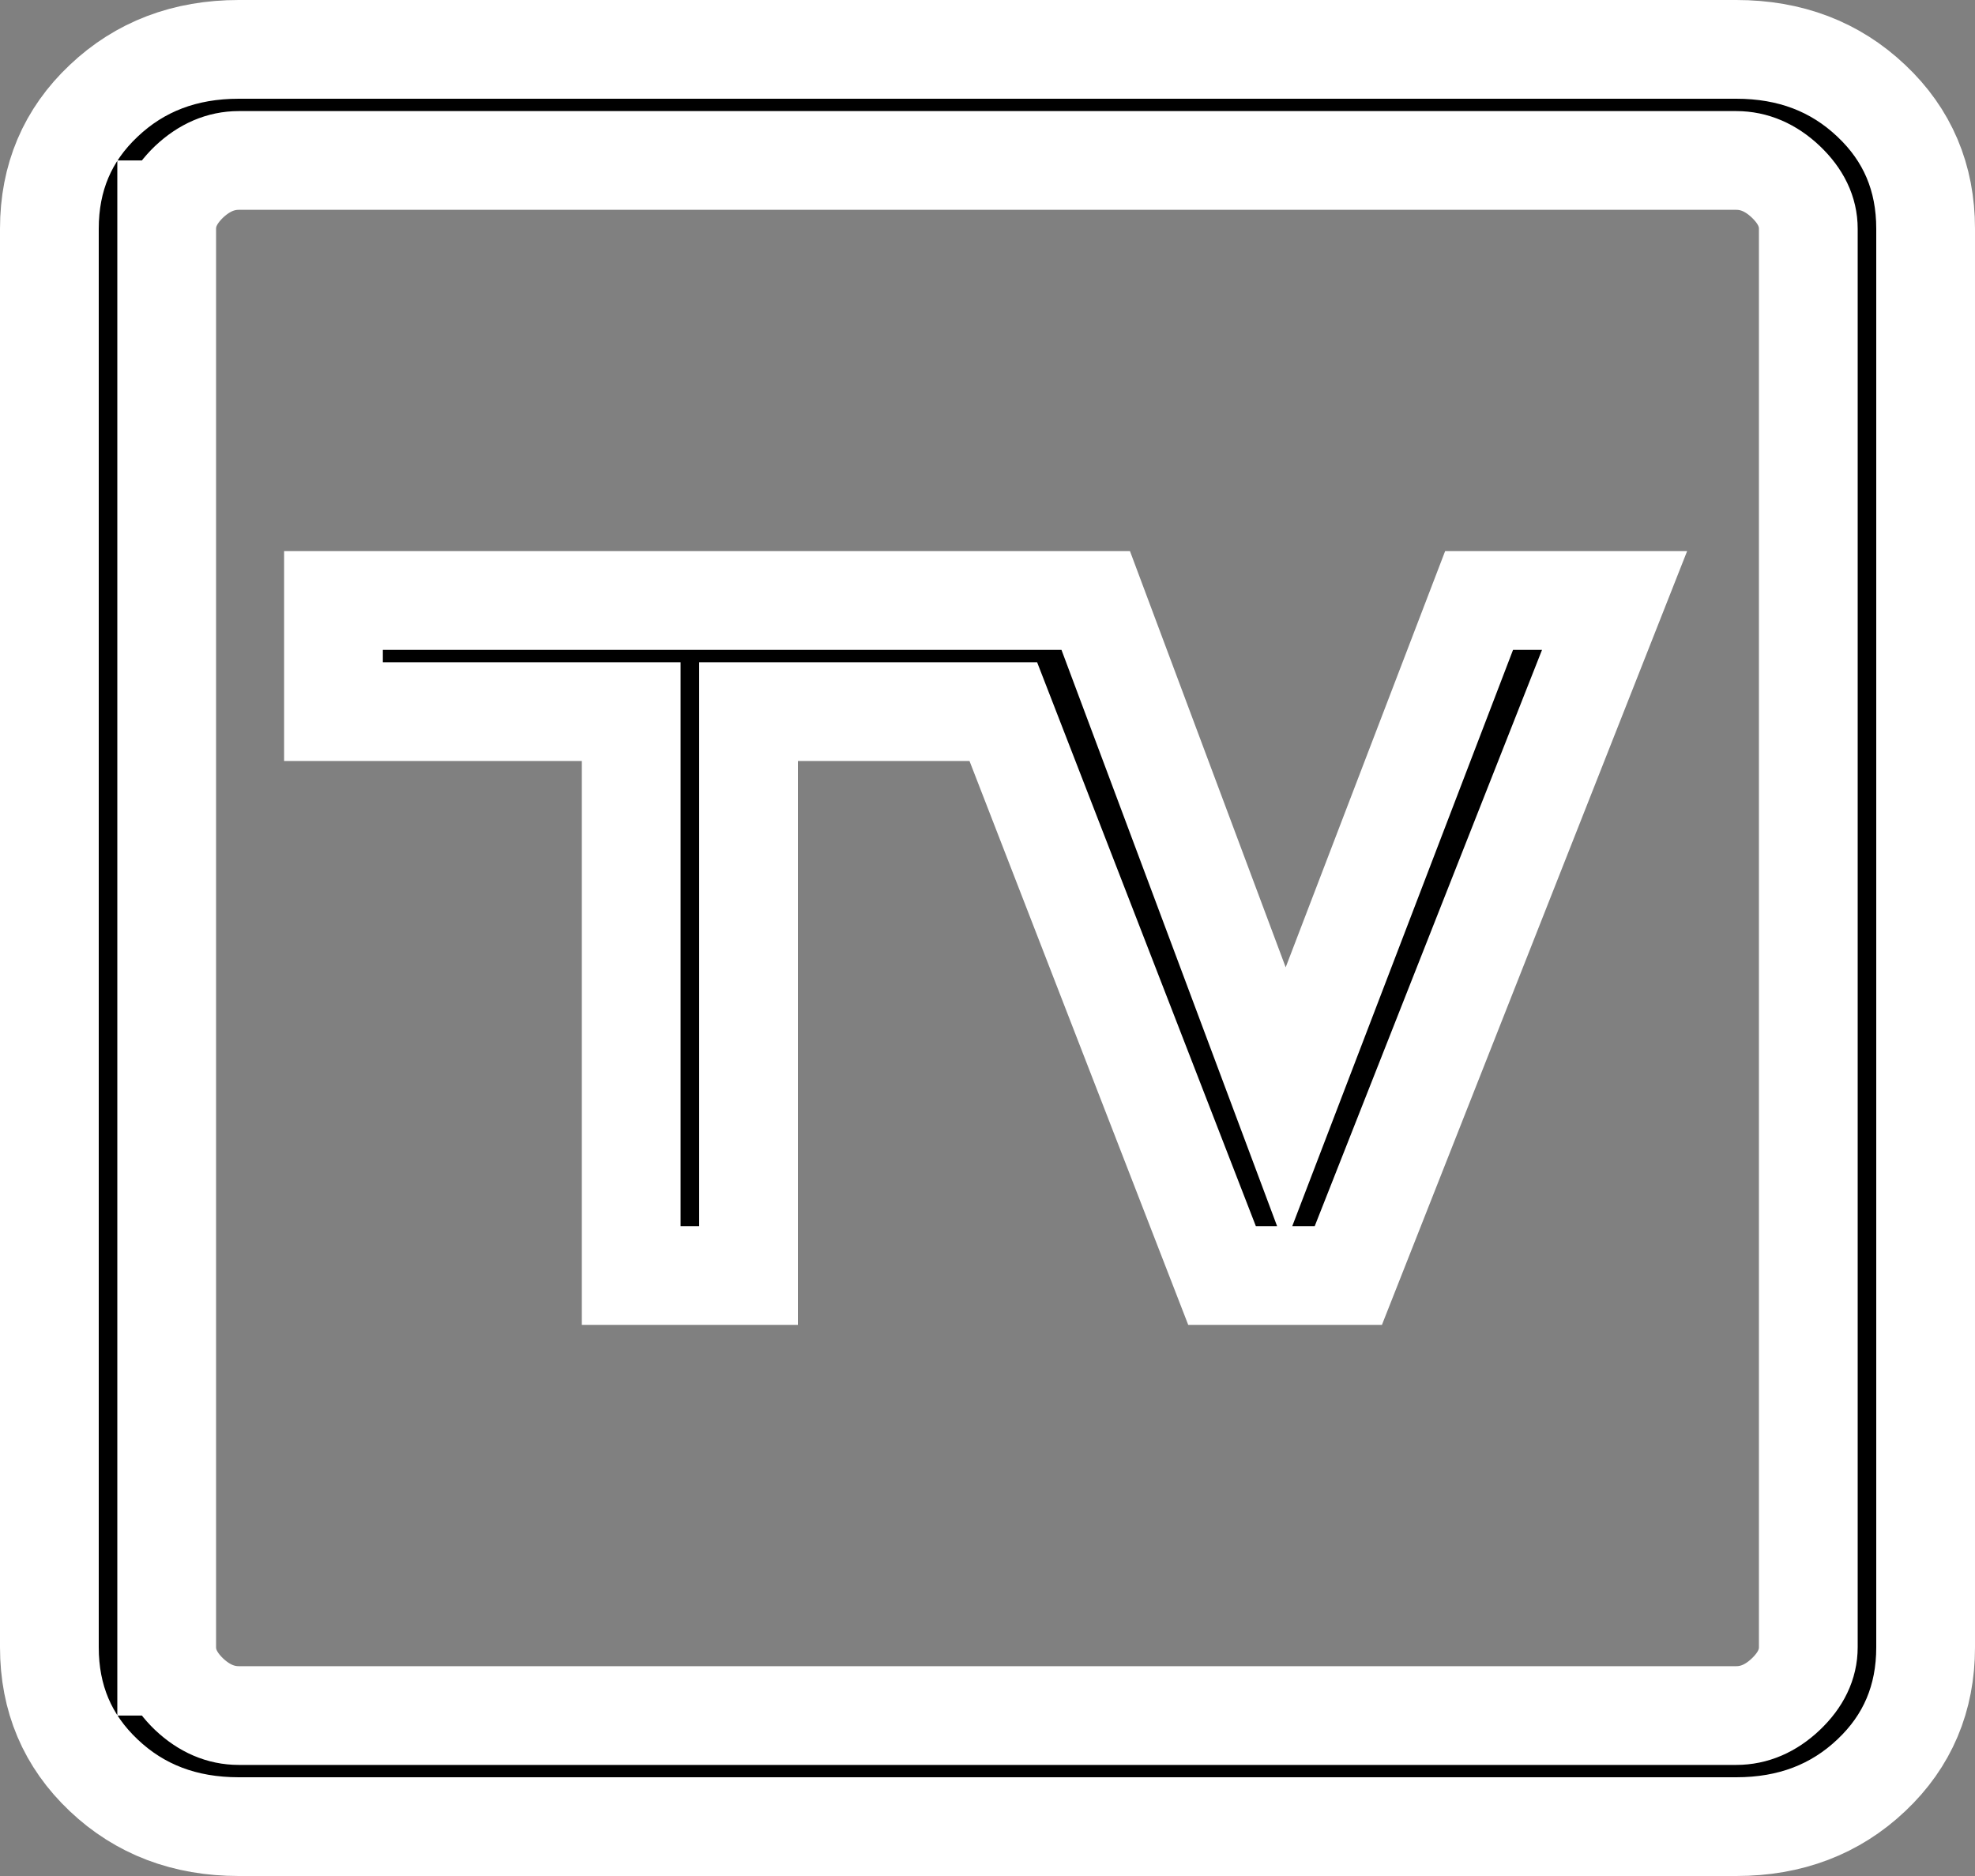 <svg width="20" height="19" viewBox="0 0 20 19" fill="none" xmlns="http://www.w3.org/2000/svg">
<rect x="0" y="0" width="20" height="19" fill="#808080" stroke="none"/>
<path d="M6.392 12.918H7.58V7.207H10.16L12.375 12.918H13.654L16.35 6.082H14.978L13.014 11.209L11.096 6.082H3.377V7.207H6.392V12.918ZM2.418 18.5C1.872 18.5 1.416 18.327 1.05 17.98C0.683 17.633 0.5 17.201 0.5 16.683V2.317C0.5 1.799 0.683 1.367 1.05 1.021C1.416 0.674 1.872 0.5 2.418 0.5H17.582C18.128 0.5 18.584 0.674 18.95 1.021C19.317 1.367 19.5 1.799 19.5 2.317V16.683C19.5 17.201 19.317 17.633 18.951 17.979C18.585 18.326 18.128 18.5 17.582 18.5H2.418ZM2.418 17.375H17.582C17.764 17.375 17.932 17.303 18.084 17.159C18.236 17.014 18.312 16.856 18.312 16.683V2.317C18.312 2.144 18.236 1.986 18.084 1.841C17.932 1.697 17.764 1.625 17.582 1.625H2.418C2.236 1.625 2.068 1.697 1.915 1.841C1.764 1.986 1.688 2.144 1.688 2.317V16.683C1.688 16.856 1.764 17.014 1.915 17.159C2.068 17.303 2.236 17.375 2.418 17.375Z" fill="black"/>
<path d="M1.688 1.625V17.375M6.392 12.918H7.58V7.207H10.16L12.375 12.918H13.654L16.35 6.082H14.978L13.014 11.209L11.096 6.082H3.377V7.207H6.392V12.918ZM2.418 18.5C1.872 18.5 1.416 18.327 1.05 17.98C0.683 17.633 0.5 17.201 0.5 16.683V2.317C0.5 1.799 0.683 1.367 1.05 1.021C1.416 0.674 1.872 0.5 2.418 0.5H17.582C18.128 0.5 18.584 0.674 18.95 1.021C19.317 1.367 19.5 1.799 19.5 2.317V16.683C19.5 17.201 19.317 17.633 18.951 17.979C18.585 18.326 18.128 18.5 17.582 18.5H2.418ZM2.418 17.375H17.582C17.764 17.375 17.932 17.303 18.084 17.159C18.236 17.014 18.312 16.856 18.312 16.683V2.317C18.312 2.144 18.236 1.986 18.084 1.841C17.932 1.697 17.764 1.625 17.582 1.625H2.418C2.236 1.625 2.068 1.697 1.915 1.841C1.764 1.986 1.688 2.144 1.688 2.317V16.683C1.688 16.856 1.764 17.014 1.915 17.159C2.068 17.303 2.236 17.375 2.418 17.375Z" stroke="white"/>
</svg>
